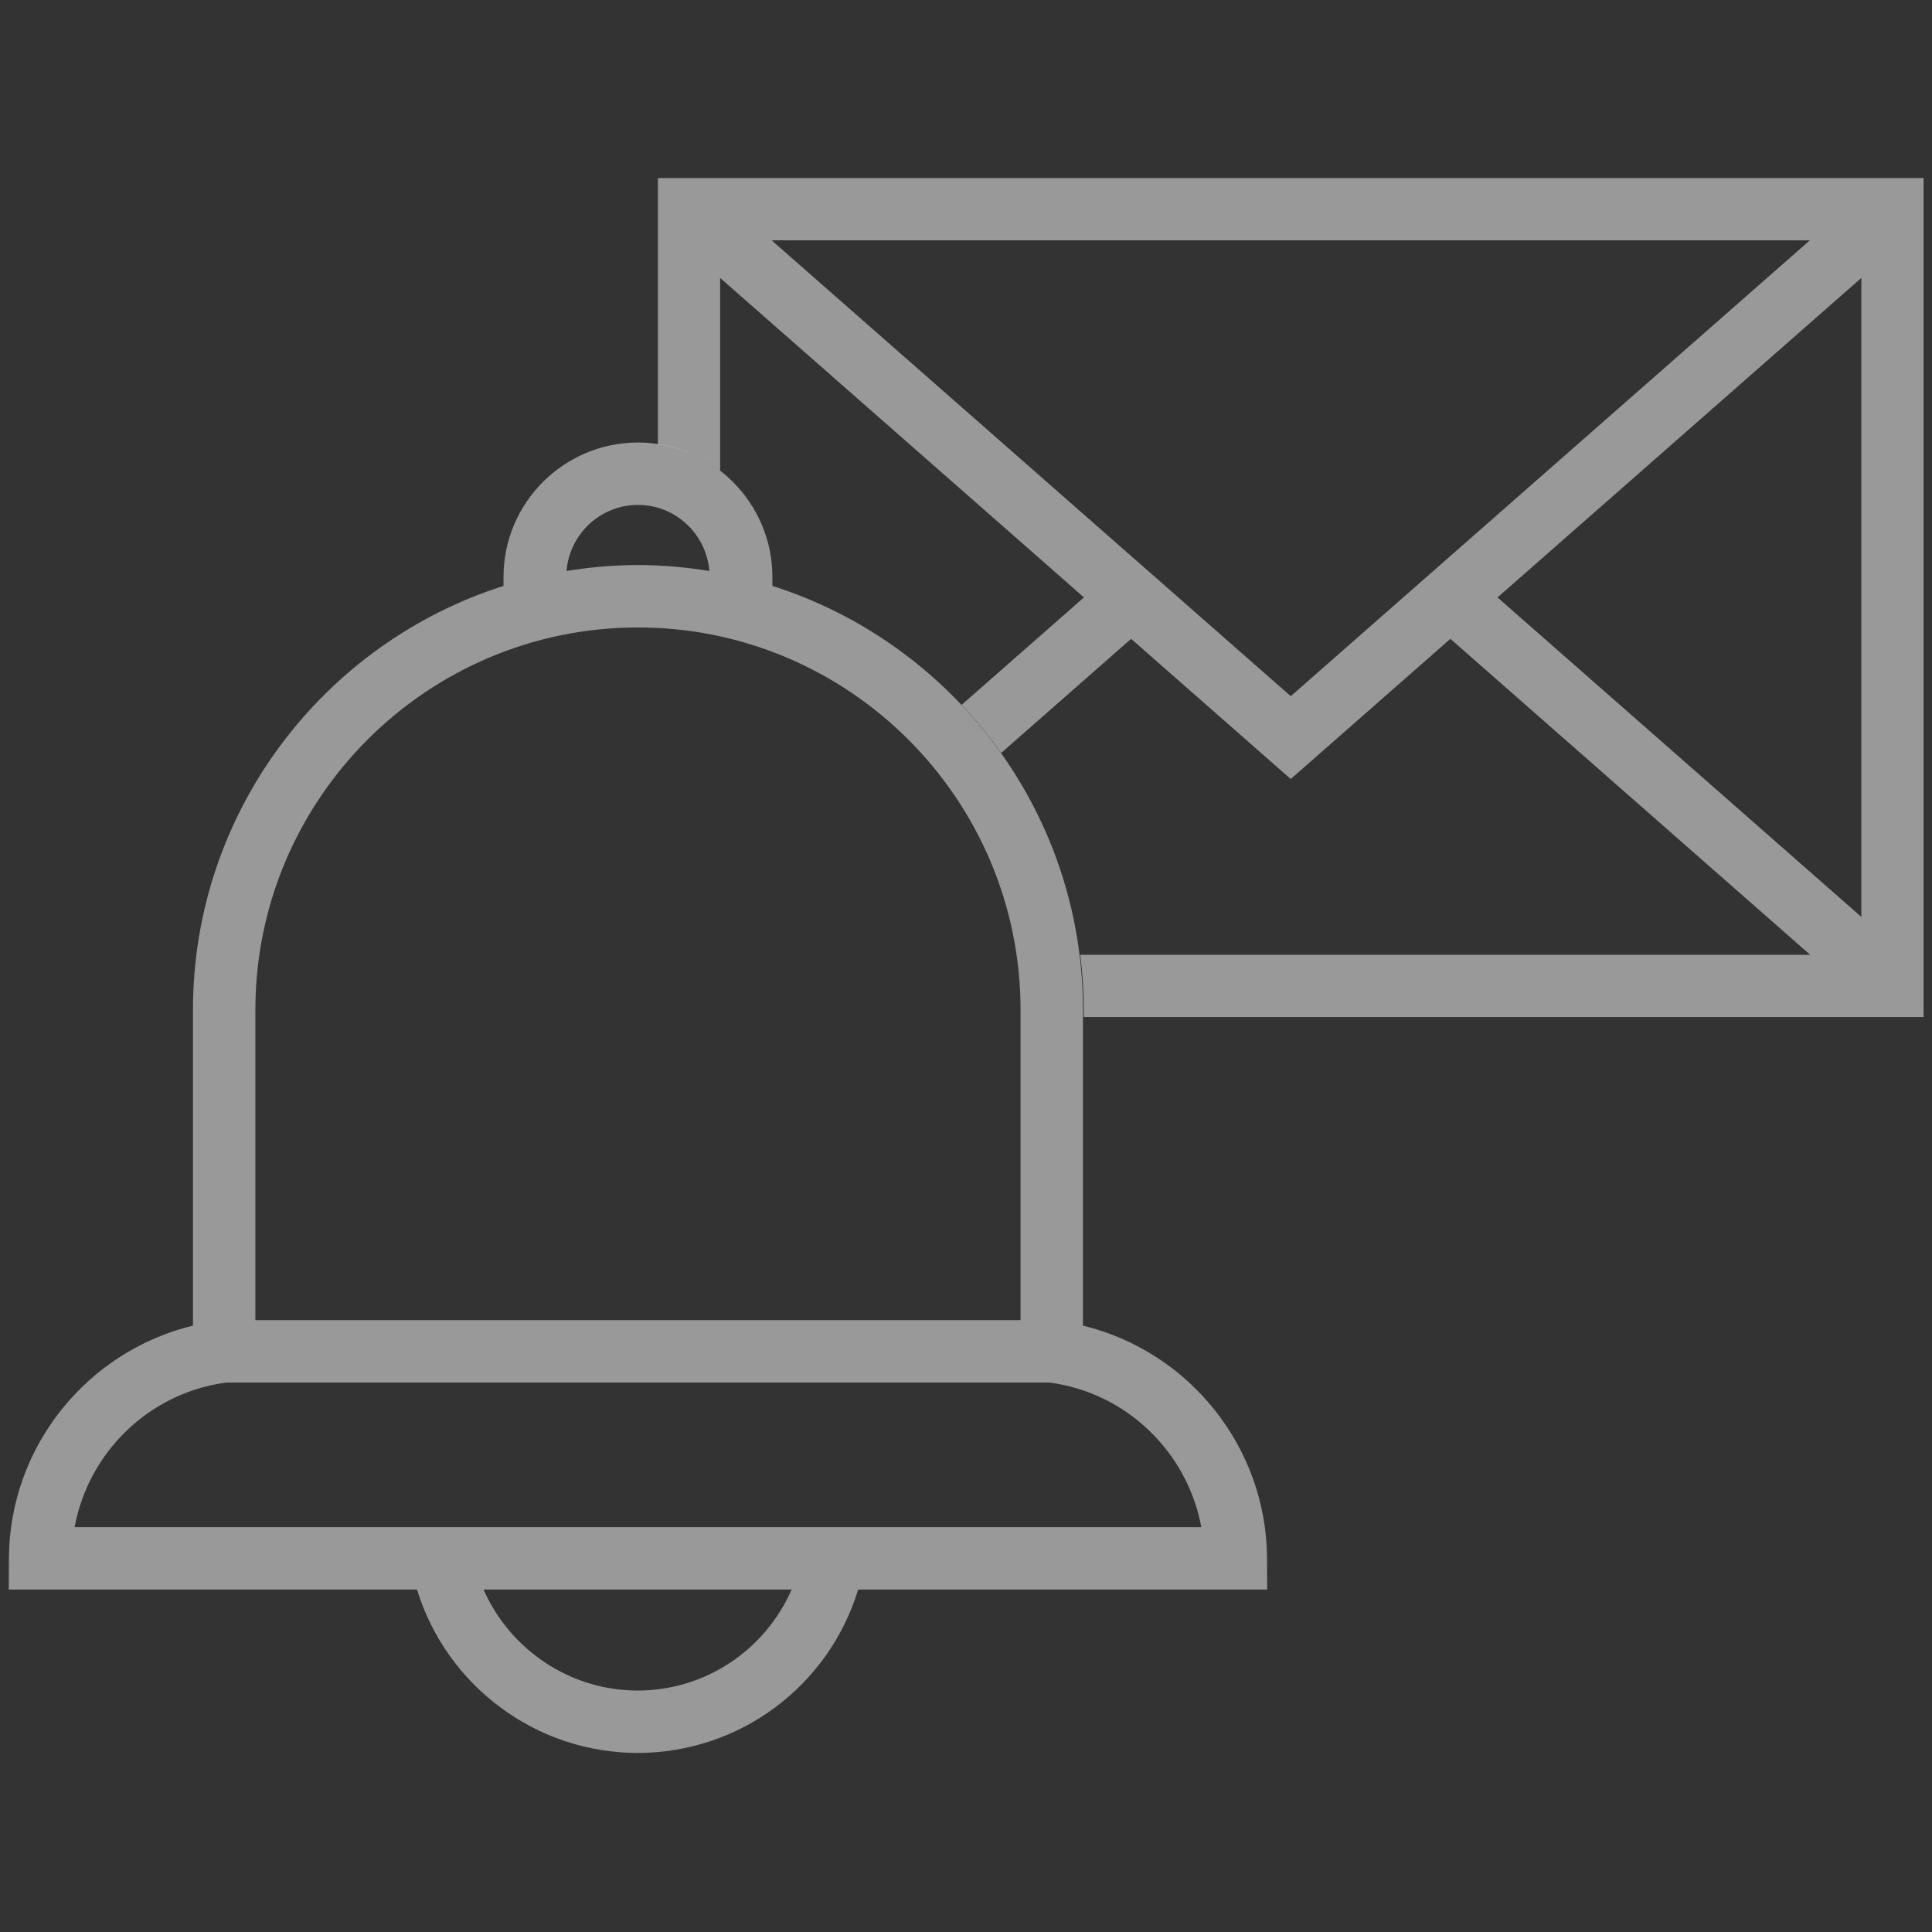 <?xml version="1.0" encoding="UTF-8" standalone="no"?>
<!-- Generator: Adobe Illustrator 18.1.1, SVG Export Plug-In . SVG Version: 6.00 Build 0)  -->

<svg
   xmlns:dc="http://purl.org/dc/elements/1.1/"
   xmlns:cc="http://creativecommons.org/ns#"
   xmlns:rdf="http://www.w3.org/1999/02/22-rdf-syntax-ns#"
   xmlns:svg="http://www.w3.org/2000/svg"
   xmlns="http://www.w3.org/2000/svg"
   xmlns:sodipodi="http://sodipodi.sourceforge.net/DTD/sodipodi-0.dtd"
   xmlns:inkscape="http://www.inkscape.org/namespaces/inkscape"
   version="1.1"
   id="Capa_1"
   x="0px"
   y="0px"
   viewBox="0 0 485.411 485.411"
   style="enable-background:new 0 0 485.411 485.411;"
   xml:space="preserve"
   sodipodi:docname="notify-none.svg"
   inkscape:version="0.92.1 r15371"><rect x="0" y="0" width="485.411" height="485.411" fill="#333333" stroke="none"/><defs
     id="defs39" /><sodipodi:namedview
     pagecolor="#4a5760"
     bordercolor="#666666"
     borderopacity="1"
     objecttolerance="10"
     gridtolerance="10"
     guidetolerance="10"
     inkscape:pageopacity="0"
     inkscape:pageshadow="2"
     inkscape:window-width="1912"
     inkscape:window-height="2043"
     id="namedview37"
     showgrid="false"
     inkscape:zoom="0.97237181"
     inkscape:cx="-70.378053"
     inkscape:cy="478.06163"
     inkscape:window-x="0"
     inkscape:window-y="0"
     inkscape:window-maximized="0"
     inkscape:current-layer="Capa_1" /><g
     id="g6" /><g
     id="g8" /><g
     id="g10" /><g
     id="g12" /><g
     id="g14" /><g
     id="g16" /><g
     id="g18" /><g
     id="g20" /><g
     id="g22" /><g
     id="g24" /><g
     id="g26" /><g
     id="g28" /><g
     id="g30" /><g
     id="g32" /><g
     id="g34" /><g
     id="g4"
     style="opacity:1;fill:#ffffff;fill-opacity:0.498;stroke:none;stroke-width:1.527"
     transform="matrix(0.655,0,0,0.655,165.267,-8.861)"><path
       inkscape:connector-curvature="0"
       style="fill:#ffffff;fill-opacity:0.498;stroke:none;stroke-width:1"
       d="m 164.764,45.232 v 66.877 c 5.822,0.848 11.164,3.188 15.633,6.617 V 70.316 l 91.391,80.256 -30.734,26.988 c 3.588,3.785 6.903,7.827 9.939,12.082 l 32.643,-28.666 40.098,35.213 40.1,-35.213 90.391,79.377 H 270.859 c 0.581,4.61 0.887,9.305 0.887,14.07 v 1.562 H 482.705 V 45.232 Z m 28.566,15.633 H 454.141 L 323.736,175.381 Z m 273.742,9.451 V 230.828 l -91.395,-80.252 z"
       transform="matrix(1.527,0,0,1.527,-251.55,12.766)"
       id="path2" /></g><g
     id="g4633"
     transform="matrix(0.655,0,0,0.655,165.267,-8.861)"
     style="stroke:none;stroke-width:3.053;stroke-miterlimit:4;stroke-dasharray:none;stroke-opacity:1;fill:#ffffff;fill-opacity:0.498"><g
       style="opacity:1;fill:#ffffff;fill-opacity:0.498;stroke:none;stroke-width:0.292;stroke-miterlimit:4;stroke-dasharray:none;stroke-opacity:1"
       id="g22-3"
       transform="matrix(10.451,0,0,10.451,-257.41,184.905)"><g
         style="fill:#ffffff;fill-opacity:0.498;stroke:none;stroke-width:0.292;stroke-miterlimit:4;stroke-dasharray:none;stroke-opacity:1"
         id="g4-6"><path
           inkscape:connector-curvature="0"
           style="fill:#ffffff;fill-opacity:0.498;stroke:none;stroke-width:2;stroke-miterlimit:4;stroke-dasharray:none;stroke-opacity:1"
           d="m 159.875,111.75 c -18.634,0 -33.801,15.169 -33.801,33.803 v 2.248 c -45.214,14.365 -78.068,56.724 -78.068,106.623 v 79.328 C 21.348,340.232 1.885,364.214 1.74,392.223 l -0.041,7.885 H 104.33 c 7.376,24.085 29.846,41.07 55.449,41.07 25.779,0 48.104,-16.935 55.451,-41.07 h 102.818 l -0.037,-7.885 c -0.152,-28.008 -19.608,-51.984 -46.266,-58.471 v -79.328 c 0,-49.899 -32.857,-92.257 -78.076,-106.623 v -2.248 c 0,-18.634 -15.168,-33.803 -33.795,-33.803 z m 0,15.689 c 9.476,0 17.171,7.331 17.949,16.607 -5.852,-0.95 -11.839,-1.494 -17.955,-1.494 -6.117,0 -12.104,0.544 -17.957,1.494 0.778,-9.277 8.486,-16.607 17.963,-16.607 z m -0.006,30.805 c 53.048,0 96.186,43.139 96.186,96.18 V 332.375 H 63.695 v -77.951 c 0,-53.041 43.133,-96.18 96.174,-96.18 z M 56.402,348.064 H 263.299 c 19.485,2.558 34.716,17.553 38.199,36.354 H 18.252 c 3.48,-18.791 18.683,-33.776 38.15,-36.354 z m 64.658,52.043 h 77.443 c -6.606,15.113 -21.589,25.387 -38.725,25.387 -17.01,0 -32.08,-10.303 -38.719,-25.387 z"
           transform="matrix(0.146,0,0,0.146,0.561,-16.472)"
           id="path2-7" /></g><g
         style="fill:#ffffff;fill-opacity:0.498;stroke:none;stroke-width:0.292;stroke-miterlimit:4;stroke-dasharray:none;stroke-opacity:1"
         id="g8-5" /><g
         style="fill:#ffffff;fill-opacity:0.498;stroke:none;stroke-width:0.292;stroke-miterlimit:4;stroke-dasharray:none;stroke-opacity:1"
         id="g12-3" /><g
         transform="matrix(1.456,0,0,1,-17.824,0)"
         style="fill:#ffffff;fill-opacity:0.498;stroke:none;stroke-width:0.242;stroke-miterlimit:4;stroke-dasharray:none;stroke-opacity:1"
         id="g20-6" /></g></g><g
     style="opacity:1;fill:#ffffff;fill-opacity:1;stroke:none;stroke-width:0.096"
     id="g4546"
     transform="matrix(10.451,0,0,10.451,-257.41,184.905)"><g
       style="fill:#ffffff;fill-opacity:1;stroke:none;stroke-width:0.096"
       id="g4528" /><g
       style="fill:#ffffff;fill-opacity:1;stroke:none;stroke-width:0.096"
       id="g4532" /><g
       style="fill:#ffffff;fill-opacity:1;stroke:none;stroke-width:0.096"
       id="g4536" /><g
       style="fill:#ffffff;fill-opacity:1;stroke:none;stroke-width:0.096"
       id="g4540" /><g
       style="fill:#ffffff;fill-opacity:1;stroke:none;stroke-width:0.096"
       id="g4544" /></g><g
     style="stroke-width:3.053;stroke-miterlimit:4;stroke-dasharray:none;stroke:#ffffff;stroke-opacity:1"
     transform="matrix(0.655,0,0,0.655,164.764,-8.362)"
     id="g4723"><g
       transform="matrix(10.451,0,0,10.451,-257.41,184.905)"
       id="g4721"
       style="opacity:1;fill:#ffffff;fill-opacity:1;stroke:#ffffff;stroke-width:0.292;stroke-miterlimit:4;stroke-dasharray:none;stroke-opacity:1"><g
         id="g4713"
         style="fill:#ffffff;fill-opacity:1;stroke:#ffffff;stroke-width:0.292;stroke-miterlimit:4;stroke-dasharray:none;stroke-opacity:1" /><g
         id="g4715"
         style="fill:#ffffff;fill-opacity:1;stroke:#ffffff;stroke-width:0.292;stroke-miterlimit:4;stroke-dasharray:none;stroke-opacity:1" /><g
         id="g4717"
         style="fill:#ffffff;fill-opacity:1;stroke:#ffffff;stroke-width:0.292;stroke-miterlimit:4;stroke-dasharray:none;stroke-opacity:1" /><g
         id="g4719"
         style="fill:#ffffff;fill-opacity:1;stroke:#ffffff;stroke-width:0.242;stroke-miterlimit:4;stroke-dasharray:none;stroke-opacity:1"
         transform="matrix(1.456,0,0,1,-17.824,0)" /></g></g><g
     style="stroke-width:3.053;stroke-miterlimit:4;stroke-dasharray:none;stroke:#ffffff;stroke-opacity:1"
     transform="matrix(0.655,0,0,0.655,164.764,-8.362)"
     id="g4740"><g
       transform="matrix(10.451,0,0,10.451,-257.41,184.905)"
       id="g4738"
       style="opacity:1;fill:#ffffff;fill-opacity:1;stroke:#ffffff;stroke-width:0.292;stroke-miterlimit:4;stroke-dasharray:none;stroke-opacity:1"><g
         id="g4730"
         style="fill:#ffffff;fill-opacity:1;stroke:#ffffff;stroke-width:0.292;stroke-miterlimit:4;stroke-dasharray:none;stroke-opacity:1" /><g
         id="g4732"
         style="fill:#ffffff;fill-opacity:1;stroke:#ffffff;stroke-width:0.292;stroke-miterlimit:4;stroke-dasharray:none;stroke-opacity:1" /><g
         id="g4734"
         style="fill:#ffffff;fill-opacity:1;stroke:#ffffff;stroke-width:0.292;stroke-miterlimit:4;stroke-dasharray:none;stroke-opacity:1" /><g
         id="g4736"
         style="fill:#ffffff;fill-opacity:1;stroke:#ffffff;stroke-width:0.242;stroke-miterlimit:4;stroke-dasharray:none;stroke-opacity:1"
         transform="matrix(1.456,0,0,1,-17.824,0)" /></g></g></svg>